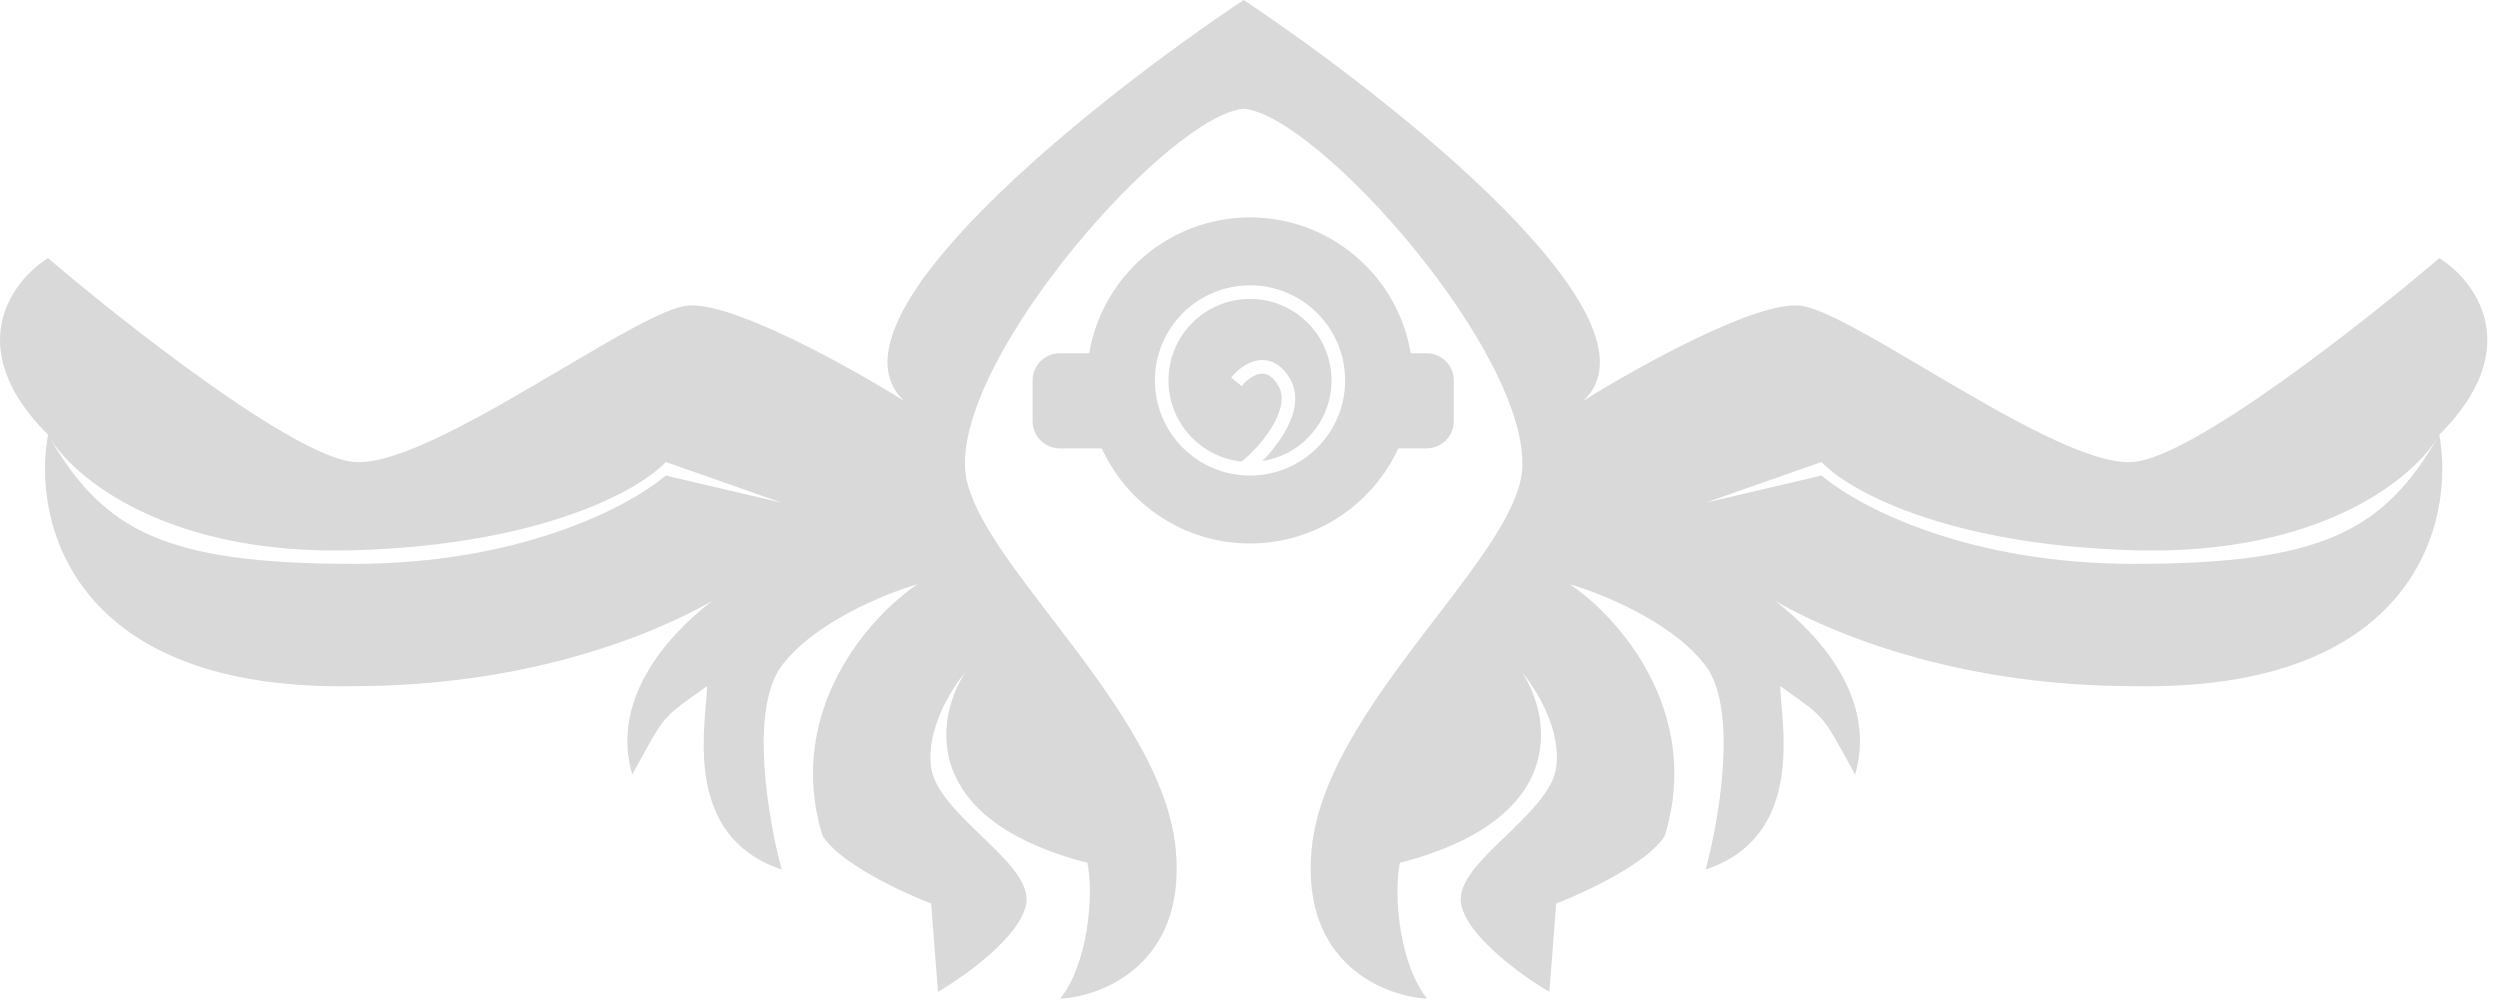 <svg width="184" height="74" viewBox="0 0 184 74" fill="none" xmlns="http://www.w3.org/2000/svg">
<path fill-rule="evenodd" clip-rule="evenodd" d="M66.534 29.5C62.534 27 53.734 22.1 50.534 22.5C48.88 22.707 45.346 24.794 41.38 27.136C35.754 30.458 29.26 34.293 26.034 34C21.634 33.6 9.2 23.833 3.534 19C0.867 20.667 -2.866 25.6 3.534 32C2.367 38.333 5.234 50.9 26.034 50.5C38.35 50.5 47.559 46.998 52.383 44.251C48.862 46.972 44.959 51.645 46.534 57C46.773 56.569 46.985 56.184 47.175 55.838C48.056 54.238 48.48 53.467 49.055 52.832C49.589 52.241 50.253 51.768 51.535 50.855C51.692 50.744 51.858 50.626 52.034 50.5C52.034 50.856 51.993 51.333 51.945 51.897C51.657 55.297 51.101 61.856 57.534 64C56.534 60.333 55.134 52.2 57.534 49C59.934 45.8 65.2 43.667 67.534 43C64.034 45.333 57.734 52.3 60.534 61.5C61.734 63.5 66.367 65.667 68.534 66.5L69.034 73C71.034 71.833 75.134 68.9 75.534 66.5C75.793 64.947 74.04 63.259 72.221 61.507C70.527 59.875 68.775 58.188 68.534 56.5C68.134 53.7 70.034 50.667 71.034 49.5C68.867 52.833 67.634 60.3 80.034 63.5C80.534 66 80.034 71 78.034 73.5C81.2 73.333 87.334 70.9 86.534 62.5C85.98 56.69 81.41 50.723 77.374 45.453C74.115 41.199 71.204 37.398 71.034 34.5C70.534 26 86.034 8.5 91.534 8C97.034 8.5 112.534 26 112.034 34.5C111.863 37.398 108.952 41.199 105.694 45.453C101.657 50.723 97.087 56.69 96.534 62.5C95.734 70.9 101.867 73.333 105.034 73.5C103.034 71 102.534 66 103.034 63.5C115.434 60.3 114.2 52.833 112.034 49.5C113.034 50.667 114.934 53.7 114.534 56.5C114.293 58.188 112.54 59.875 110.846 61.507C109.027 63.259 107.275 64.947 107.534 66.5C107.934 68.9 112.034 71.833 114.034 73L114.534 66.5C116.7 65.667 121.334 63.5 122.534 61.5C125.334 52.3 119.034 45.333 115.534 43C117.867 43.667 123.134 45.8 125.534 49C127.934 52.2 126.534 60.333 125.534 64C131.967 61.856 131.411 55.297 131.122 51.897C131.074 51.333 131.034 50.856 131.034 50.5C131.21 50.626 131.376 50.744 131.532 50.855C132.814 51.768 133.479 52.241 134.013 52.832C134.587 53.467 135.012 54.238 135.892 55.838C136.083 56.184 136.294 56.569 136.534 57C138.109 51.645 134.205 46.972 130.685 44.251C135.509 46.998 144.717 50.5 157.034 50.5C177.834 50.9 180.7 38.333 179.534 32C185.934 25.6 182.2 20.667 179.534 19C173.867 23.833 161.434 33.6 157.034 34C153.808 34.293 147.313 30.458 141.687 27.136C137.722 24.794 134.188 22.707 132.534 22.5C129.334 22.1 120.534 27 116.534 29.5C122.934 23.5 102.534 7.333 91.534 0C80.534 7.333 60.134 23.5 66.534 29.5ZM3.624 32.157C5.448 35.2 12.3 40.893 26.034 40.5C40.007 40.1 47.167 36 49 34L57.534 37L49 35C46.023 37.5 38 41.5 26.034 41.5C12.07 41.5 7.634 39.037 3.624 32.157ZM179.443 32.157C177.619 35.2 170.768 40.893 157.034 40.5C143.061 40.1 135.901 36 134.068 34L125.534 37L134.068 35C137.045 37.5 145.068 41.5 157.034 41.5C170.998 41.5 175.434 39.037 179.443 32.157ZM105 26H103.834C102.882 20.325 97.946 16 92 16C86.054 16 81.118 20.325 80.166 26H78C76.895 26 76 26.895 76 28V31C76 32.105 76.895 33 78 33H81.088C82.984 37.131 87.157 40 92 40C96.843 40 101.016 37.131 102.912 33H105C106.105 33 107 32.105 107 31V28C107 26.895 106.105 26 105 26ZM92 35C95.866 35 99 31.866 99 28C99 24.134 95.866 21 92 21C88.134 21 85 24.134 85 28C85 31.866 88.134 35 92 35ZM92.908 33.932C95.791 33.494 98 31.005 98 28C98 24.686 95.314 22 92 22C88.686 22 86 24.686 86 28C86 31.109 88.365 33.666 91.394 33.97L91.671 33.728C92.307 33.171 93.189 32.215 93.762 31.175C94.347 30.115 94.529 29.124 94.071 28.361C93.807 27.922 93.546 27.7 93.325 27.595C93.109 27.491 92.888 27.478 92.661 27.529C92.175 27.64 91.689 28.043 91.391 28.417L90.61 27.792C90.977 27.332 91.641 26.735 92.439 26.554C92.853 26.46 93.308 26.478 93.756 26.692C94.2 26.904 94.593 27.287 94.929 27.847C95.671 29.085 95.27 30.511 94.638 31.658C94.159 32.528 93.501 33.328 92.908 33.932Z" fill="#D9D9D9"/>
</svg>
